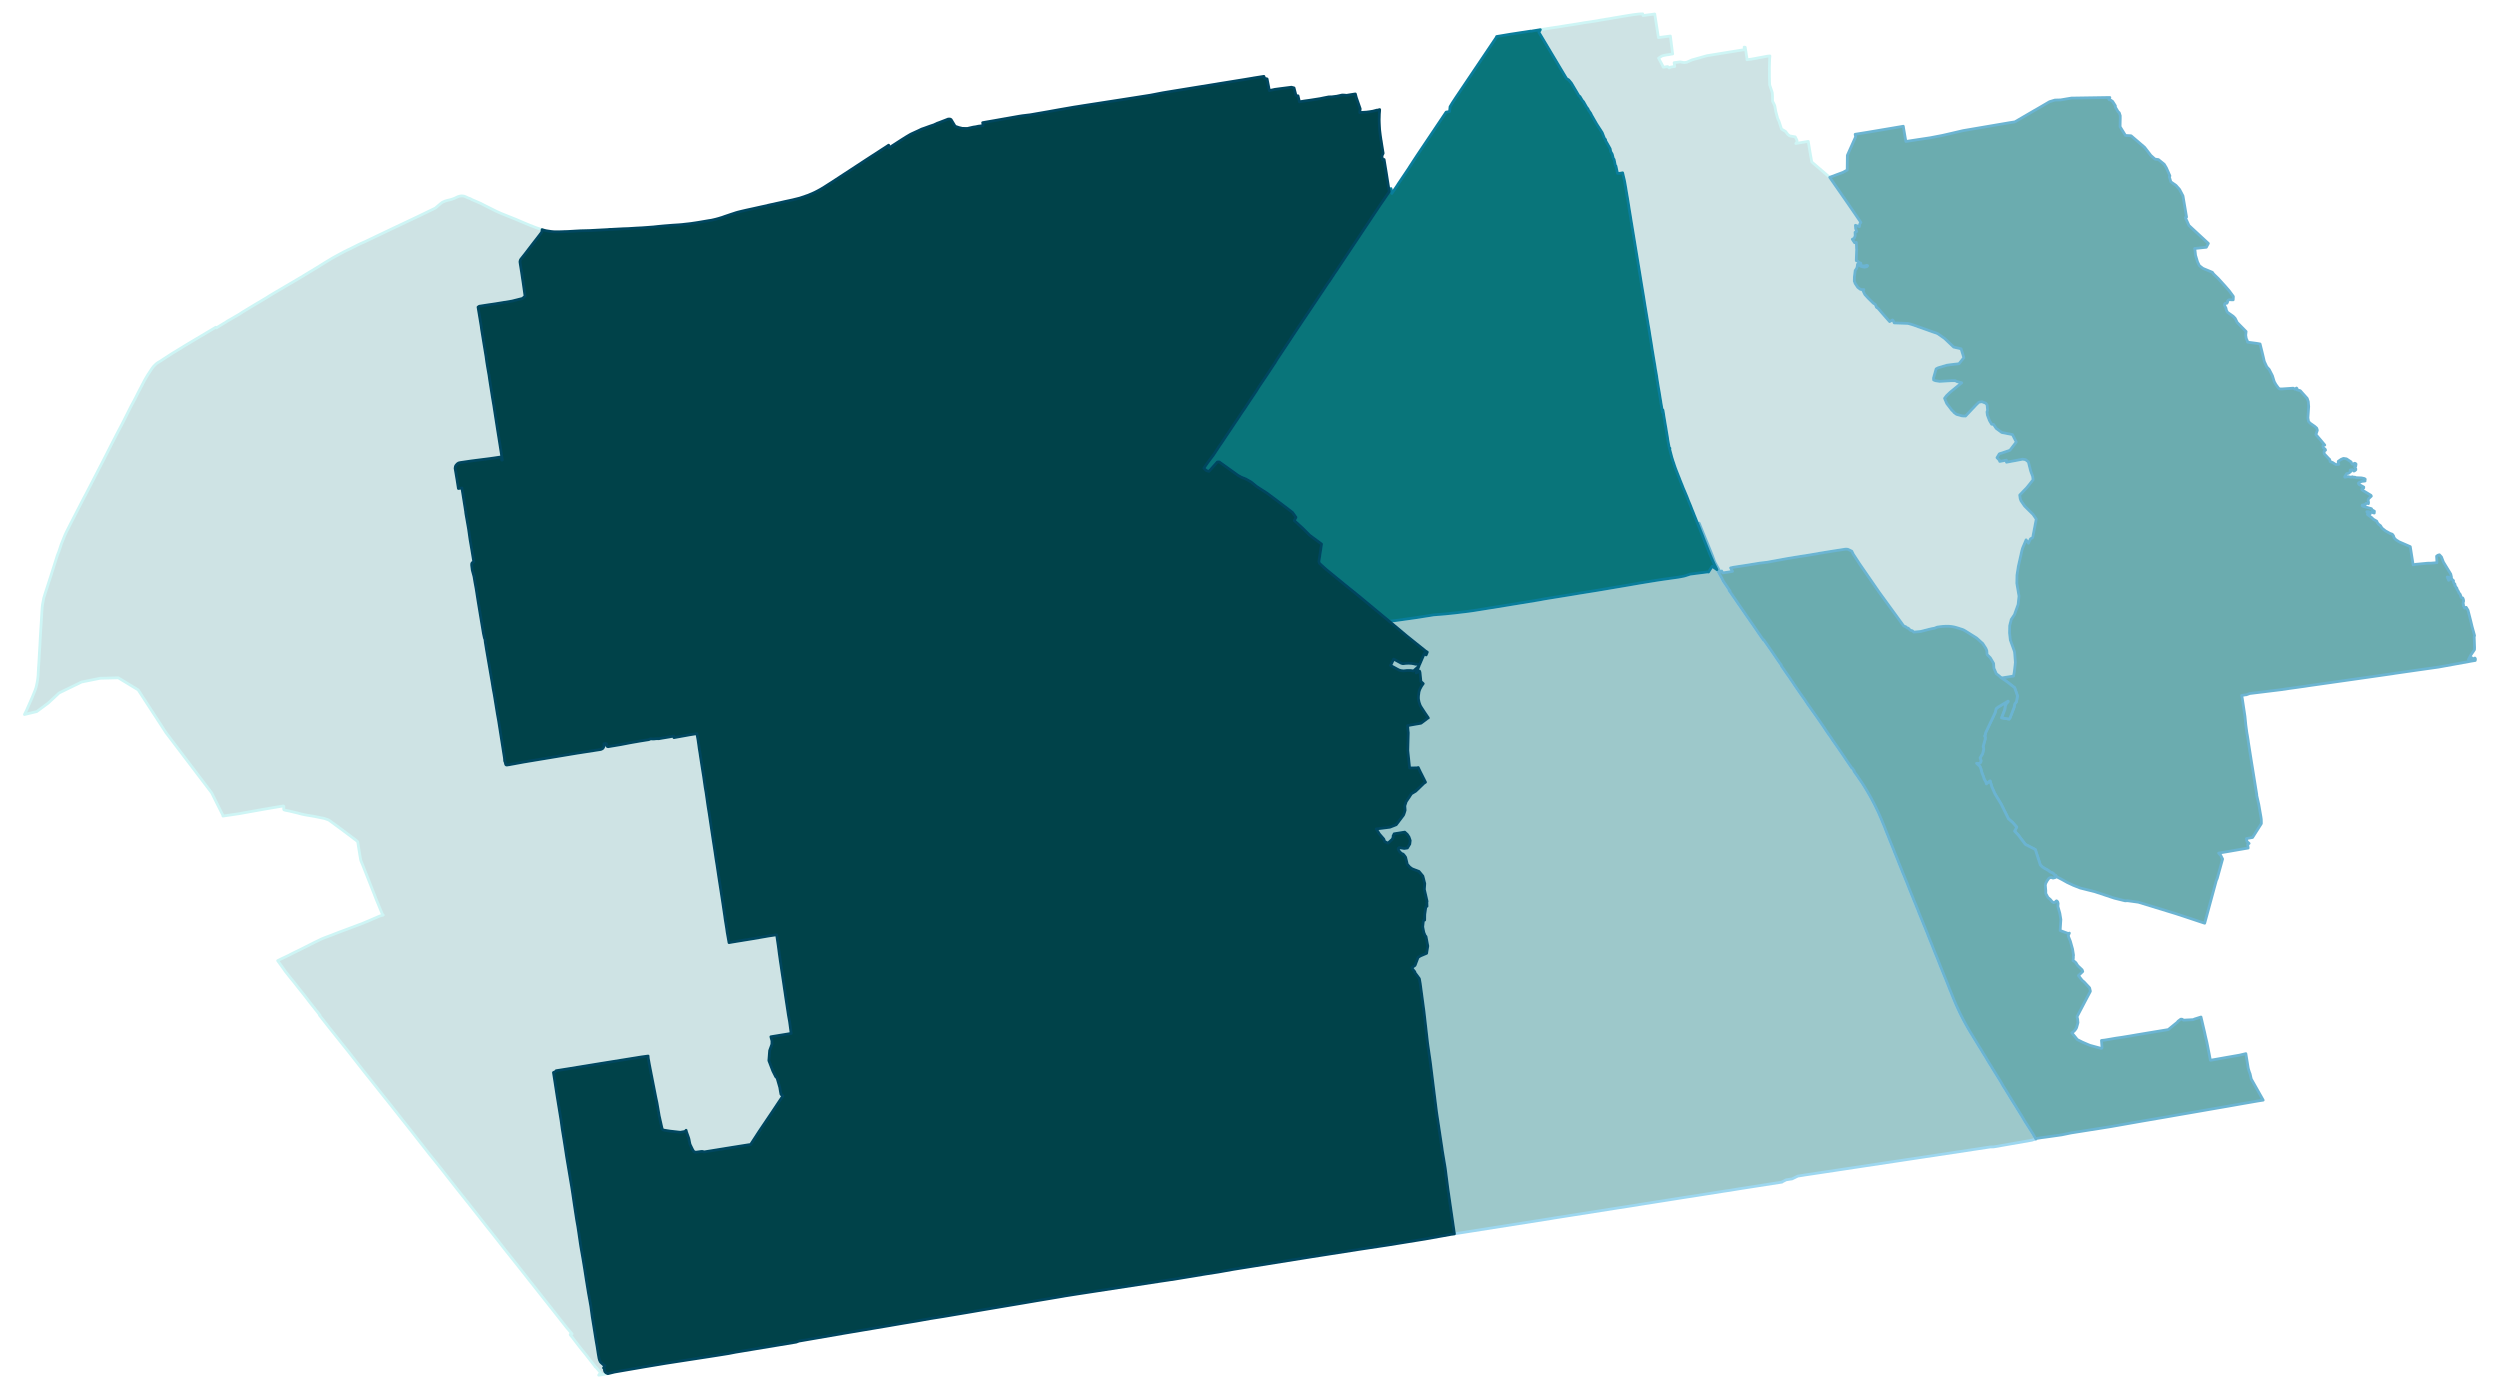 <svg width="691.2" height="384" viewBox="0 0 5185 2880" xmlns="http://www.w3.org/2000/svg" xmlns:xlink="http://www.w3.org/1999/xlink"><path fill="#fff" d="M0 0h5185v2880H0z"/><defs><path id="a" d="M1260.6 2848.73l-15.23 2.75-3.72.33 1.45-1.95 2.27-3.56-9.4-10.86-1.45-.97-1.95-2.92-19.28-24.62-9.88-12.16-15.07-19.6-.49-.81-5.18-6.16v-.97l.48-.16 3.4-.81-11.01-12.8-9.89-12.48-9.88-12.64-22.52-28.51-10.54-13.29-8.26-10.53-16.85-21.23-17.18-21.87-16.85-21.22-16.69-20.91-19.12-24.46-19.44-24.47-19.12-24.3-14.74-18.63-3.08-4.05-.97-1.14-2.92-3.56-18.8-23.66-21.06-26.73-7.29-9.4-13.61-17.17-16.04-19.77-5.68-7.29-17.33-22.04-16.37-20.9-17.34-21.87-13.93-17.66-3.08-3.89-15.39-19.45-2.43-2.91-25.76-32.41-18.48-23.17-23-29.32-12.48-15.88-7.45-9.24-29.01-36.29-4.05-5.19-16.36-20.74.97-.16-20.74-26.25-12.48-16.2-8.1-10.04-13.77-17.5-3.24-3.89-3.41-4.21-9.88-12.48-4.86-6.97-9.88-13.61-1.3-1.78 7.78-3.89 14.09-6.64 9.08-4.7 12.96-6.32 33.22-16.69 9.72-4.7 3.56-1.78 7.94-3.24 12.64-4.7 8.59-3.4 1.46-.49 5.18-2.1 6.64-2.43 10.86-4.05 16.37-6.16 16.69-6.32 13.12-5.51 21.06-9.07 2.27-.81 3.73-.97 2.11-.49-1.63-1.78-.64-1.14-3.89-9.23-4.21-10.37-3.73-8.91-6-15.56-2.1-5.18-8.43-21.39-10.53-26.57-5.02-12.32-.65-1.94-2.11-12.48-2.75-16.85-.97-6.8-.33-1.3-.81-1.13-1.78-1.62-17.82-13.45-14.91-11.18-23.66-17.34-2.43-1.29-8.1-2.76-19.77-4.05-16.2-2.75-4.7-.81-7.29-1.62-5.83-1.62-18.31-4.38-8.27-1.62-2.75-.81-.49-.32-.32-.65v-2.59l.32-2.92-.16-.97-.32-.49-.49-.16h-.97l-38.08 6.48-46.5 8.27-5.84 1.13-34.02 5.02-.33-1.94-23.01-46.18-94.95-125.08-57.52-88.47-41.31-25.11-37.6.97-38.56 7.78-46.5 22.68-22.69 21.06-23.65 17.5-20.1 4.86-5.5 1.3 4.53-9.07 11.83-27.06 5.67-13.94 2.11-6.15 2.1-9.4 1.14-6.64.97-8.43.33-7.45.32-5.35.16-3.89.16-2.1.33-3.89.48-7.62 1.3-23.01.65-9.55.48-10.05 1.14-19.61 1.13-17.33 1.46-24.31.65-9.07.65-4.54.81-4.37 1.62-8.43 2.43-8.1 12.64-39.05 13.12-41.47 3.24-8.27 2.27-6.8 2.59-7.94 2.6-6.48 3.4-8.43 2.1-5.18 3.41-7.13 3.89-7.62 1.45-2.91 2.27-4.54 7.62-14.74 20.25-39.38 3.24-5.99 1.14-2.11 35.16-68.05 18.63-36.62 7.13-13.77 2.59-5.18 12.64-23.98 11.67-23.17 5.67-11.34 4.54-8.27 4.86-9.23 5.18-10.37 13.45-25.76 2.75-4.87 4.38-7.29 2.43-3.56 4.21-6.48 2.6-3.73 2.43-3.08 1.78-1.78 3.72-3.56 3.08-2.27 6.81-4.05 2.1-1.46 4.22-2.76 17.01-11.01 19.44-11.83 4.87-3.08 20.57-12.31 45.21-26.9 1.46 1.3 3.24-2.11 4.54-2.75 11.5-6.97 3.89-2.59 5.51-3.08 18.96-11.02 7.13-4.7 25.27-15.23 23.98-14.26 6.32-4.05 8.91-5.35 5.19-3.07 13.93-8.1 6.81-4.06 5.51-3.24 24.3-14.25 18.64-11.35 17.5-10.53 7.61-4.86 10.86-6.64 11.34-6.81 5.83-3.24 8.27-4.53 4.05-2.11 5.99-3.24 20.58-10.05 5.35-2.75 7.29-3.57 9.23-4.05 4.54-2.1 5.67-2.76 21.71-10.37 27.23-12.96 51.36-24.3 16.36-7.94 19.45-9.4 11.83-10.04 2.91-2.11 5.84-2.59 5.18-1.46 2.92-.65 2.59-.65 2.92-.81 4.53-1.62 2.6-1.13 1.62-.81 1.13-.49.97-.48.98-.49 1.29-.49 1.3-.48.81-.16.97-.33.97-.16.81-.16.81-.16h3.57l.97.16h.65l.81.16.81.16.97.33 1.62.64 2.92 1.3 2.59 1.3 5.02 1.78 2.76 1.62 7.94 3.4 10.53 4.54 9.4 4.86 12.96 6.48 10.37 5.18 9.4 4.22 19.76 7.94 9.73 3.88 17.5 7.46 12.47 5.18 9.56 3.73 1.62.65 2.59.97 1.95.65 3.24 1.13 4.05 1.3 2.59.81-.32 3.72-.49 1.63-.97 1.45-8.59 11.18-6.96 8.91-18.64 24.31-7.94 10.04-.65.98-.48.97-.65 2.27-.16 1.29.16 1.62.49 3.24 2.75 17.18 1.46 10.04 1.62 10.54 1.3 9.23 2.75 19.44-2.75 2.43-2.44 2.27-21.87 5.51-33.7 5.51-8.59 1.3-5.83.81-19.77 3.08-2.59 1.78 3.89 23.33 2.75 16.69.81 6.48.49 2.92 4.05 25.11 4.53 27.38 1.62 11.99 2.11 12.8 2.59 14.75 1.46 10.37 2.27 14.42 1.78 11.18 1.3 8.42 3.08 18.15.16 1.13 3.73 24.14 1.62 10.37 2.27 14.59 2.75 17.17 5.35 33.86.32 2.6.49 2.75 1.13 6.48-1.3.16-1.13-6.48-23.33 3.4-38.24 4.87-23.17 3.4-2.43.48-1.46.49-2.59 1.78-2.27 2.59-.65.81-.81 1.79-.16.97-.49 2.59v1.3l.16.32 1.62 9.56 2.11 12.48 2.92 18.63 3.56-.49 3.73-.48 7.78 48.77.16 2.27.32 2.26 5.51 31.44 3.08 21.87 3.89 22.68 3.89 23.82-2.27 1.14-.97.64-.81 1.3-.33 1.46v2.59l1.14 9.4.48 2.1 2.92 10.7.65 3.24 1.62 9.88 1.78 9.56.65 3.57 4.05 25.92 4.7 28.52 6.48 38.88 1.94 8.91.81 1.79.33 1.29.16.65.49 4.7 2.75 17.01 11.34 65.78 2.11 13.29 2.43 12.96 6.48 40.02 2.43 13.45 12.15 77.45.33 2.92.16 3.88.81 1.46 1.46 5.67.48.65.98.65 1.94-.16 1.62-.33 1.62-.16 30.79-5.67 110.18-18.31 48.12-7.45 2.11-.49 2.27-1.13 1.62-1.3.81-1.29.65-1.46.48-1.78.16-2.27v-.97l-.16-1.46 2.59-.49h1.3l.97.49.49.81.65 3.56.64.97.65.49 1.46.32 26.9-4.53 19.28-3.73 19.61-3.4 18.14-2.92 1.95-.65 1.13-.81 1.46-.32h.81l1.94.32h3.57l4.37-.48 2.27-.16 2.76.16 1.62-.16 6.48-1.14 15.55-2.59 7.13-1.46.81-.16.65 3.24 33.38-6 14.26-2.26.97 5.34 1.46 8.1 1.46 10.21.81 6.16 1.78 11.02.81 5.67 1.62 10.53 1.3 8.42 2.91 18.31.65 3.89 3.4 23.82 1.95 11.18 2.27 16.04 1.62 11.34 2.59 16.04 4.05 27.22 4.05 27.06 4.05 26.25 1.95 13.45 2.1 12.96 3.89 26.08 4.05 26.09 4.05 26.41 2.76 18.63 1.13 7.62.81 6.16 3.24 20.09.97 7.29 3.57 20.09.32 1.94 10.37-1.78 38.89-6.32 32.73-5.67 14.1-2.11 2.75-.16 3.24 21.88 1.46 11.01.65 5.19 2.43 17.17 1.62 10.7 1.46 10.2 3.4 22.53 1.78 12.31 1.3 8.43 1.78 12.31 2.59 17.01.82 5.35 1.78 11.83.97 5.67 1.46 7.94 2.91 21.55.33 1.62.16 1.62-9.56 1.62-32.57 5.34.65 2.6 1.62 5.99-.16 6.97-2.11 5.99-.97 2.6-1.62 4.53-1.62 20.74 8.26 21.55 6 11.99 2.75 2.59 5.67 19.61.49 3.24 1.94 11.02 4.06 3.4-3.25 4.7-15.71 23.65-5.19 7.78-25.44 37.75-17.01 26.25-.16.65-3.73.32-30.46 4.86-12.15 1.95-50.07 8.1-3.89-.97h-1.78l-11.83 1.62h-.16l-.97-.16-2.6-1.14-1.29-1.3-2.27-4.05-4.38-9.07-.81-2.59-1.62-8.59-.97-3.4-4.21-11.83-.81-3.4-1.95 2.1-.97.49-8.91 1.62-1.46-.16-20.09-2.27-10.21-1.62-2.91-.49-1.79-.81-.97-.97-.97-3.08-5.51-24.46-4.54-26.41-2.59-12.32-12.96-66.1-2.59-14.42-.33-3.24v-1.79l-13.29 1.79-57.35 9.23-25.28 4.05-66.43 10.86-28.52 4.53-.81 1.3-1.14.81-1.45.65-2.11.97 3.24 20.58 4.05 26.41 8.59 52.82 2.27 16.85 4.05 24.79 2.1 13.45 3.08 20.09 10.37 61.73 2.11 13.61 4.05 27.54 4.21 27.55 2.43 13.61 2.11 13.93 2.59 17.83 1.46 9.72 4.86 27.87 3.08 18.79 3.56 23.01 4.54 27.87 2.43 13.28 2.43 13.94 2.76 20.74 3.4 20.9 4.37 27.54 2.43 13.94 2.11 13.77 1.78 10.37 1.3 4.37 1.62 3.24 1.3 1.46 5.18 4.7 3.08 1.94-3.08 4.38.65.49.49.64.64 1.14.17.97v1.46l.16.97.48 1.46.65 1.13.81.81 1.14 1.14.81.32 2.91 1.46z" stroke-linejoin="round"/></defs><use xlink:href="#a" fill="#cee3e4" stroke="#cef5f5" stroke-width="5.76"/><defs><path id="b" d="M4176.19 1401.84l-5.34.81-13.94 2.27-5.99.97-5.19-4.7-5.51-4.21-5.02-11.5-.65-10.05-6.48-11.01-.49-.65-6.48-6.65-.65-7.94-1.78-4.53-6.64-10.37-4.38-3.89-5.34-4.86-3.08-2.76-8.26-5.18-15.24-9.56-3.72-2.11-.97-.32-.65-.32-11.18-3.57-4.7-1.29-.97-.33-.98-.16-2.43-.49-1.13-.16-2.43-.32-3.73-.33-2.43-.16h-5.35l-5.67.32-3.08.33-3.07.32-5.51.81-5.84 2.27-.64.16-2.76.49-1.3.16-2.91.65-21.07 5.35-14.09 1.29-3.24-2.91-3.89-.81-4.54-4.54-2.11-.32-2.75-2.43-4.54-1.79-51.52-70.8-39.7-57.52-13.45-20.58-2.92-6.16-7.12-3.4-1.3-.48-1.46-.17-1.46-.16h-1.29l-.98.16-1.94.17-.81.16-.97.16-21.07 3.24-1.78.32-26.09 4.22-5.02.97-25.28 4.21-3.88.49-15.88 2.59-14.91 2.43-3.89.65-40.67 7.45-14.26 1.62-25.92 4.22-27.55 4.21-1.94.32-6 1.3 4.05 7.13-7.29 1.29-12.8 1.95-1.46-2.27-.97-1.78-3.4 2.1-3.24-6.48-7.78-14.26-3.4-9.23-.81-2.43-.98-2.43-5.83-14.42-21.22-52.01-2.43 1.94-.98-2.59-1.94-4.54-1.62-4.21-2.92-7.13-1.78-4.7-1.46-3.56-1.62-3.89-1.46-3.89-1.46-3.73-1.62-3.88-2.26-5.35-2.11-5.51-1.78-4.54-.49-1.13-1.78-4.21-2.43-5.84-1.46-3.24-1.78-4.37-2.43-6.32-.17-.16-1.62-4.22-1.29-3.07-.65-1.62-1.3-3.57-1.29-3.08-2.43-6.15-2.43-6.16-2.27-6-1.3-3.72-2.1-6.48-1.46-4.05-1.46-4.87-.81-2.43-.97-3.88-1.3-4.87-.81-3.07-.81-3.08-.49-2.27.49-1.78-.97.16-.49-1.78-.32-1.3-.33-1.62-.48-2.43-1.14-6.16-.81-4.53-.48-3.89-.33-2.11-1.13-6.64-.81-4.86-.97-6.16-.98-5.51-.97-5.67-1.29-7.94-1.14-6.64-.48-3.57-.49-2.75-.16-1.46-.16-.32-.33-2.43-.16-.81-.32-1.3-.33 2.27-.32 2.92-.16-1.3-.17-.65-.16-.81-.16-1.13-.16-1.14-.17-.81-1.13-7.13-1.13-6.32-.17-.97-.16-1.62-1.29-7.45-.33-2.11-1.62-10.2-1.62-9.08-1.78-11.02-1.46-9.39-.32-2.6-.49-3.07-1.3-7.46-.97-5.18-.81-5.51-.81-5.02-.97-5.67-.81-4.87-.81-4.86-1.3-7.94-1.46-8.58-.81-5.51-1.13-7.29-1.13-6.65-.49-3.07-.97-5.84-.16-.97-.98-6.64-1.29-7.62-1.14-6.48-1.46-9.07-2.75-16.37-1.46-8.91-1.13-6.64-1.3-8.26-1.62-10.21-4.05-24.31-2.75-17.01-1.3-7.94-.49-2.91-16.2-98.68-.65-3.72-1.78-11.35-1.78-10.69-.97-5.83-.49-3.41-.16-.97-.65-4.21-.97-5.99-1.3-8.11-.32-1.45-1.3-7.78-.97-5.67-.65-4.38-.16-.65-.97-5.67-.98-5.51-1.13-5.5-.97-3.89-.97-4.05-.49-2.27-.81-3.4-.65.16-4.21.81-2.27.16-3.56-.16-3.25-15.23-1.13-.65-2.59-12.8-1.62-1.94-2.27-8.92-3.24-5.5-.97-5.68-9.24-16.36-.49-2.92-2.26-2.43-4.54-11.66-11.51-17.83-10.69-18.63-1.62-3.56-4.86-6.97-.81-2.27-3.08-3.89-6.16-11.02-2.59-2.75-4.86-8.1-2.27-1.62-15.55-26.25-5.51-6.64-4.54-2.76-57.36-96.08 3.08-5.34 2.59-.49.81-.16.81-.16 2.76-.33 17.66-2.75 7.94-1.14h.16l5.51-.81 7.29-1.29 9.24-1.46 6.15-.97 3.73-.49 6.32-1.13 2.75-.33 10.54-1.78 7.45-1.3 6.97-.97 7.45-1.13 2.76-.49 2.43-.32 1.94-.33 2.11-.32 3.72-.65 3.24-.65 3.73-.65 4.38-.64 5.34-.98 4.38-.64 2.91-.49 2.92-.49 1.62-.32 8.26-1.46h.65l.65-.16 7.62-1.3 3.56-.64 2.92-.49 11.99-1.95 9.23-1.45 6.48-.81 1.46-.17 3.89-.48 4.38-.16 3.4-.17.65 3.57 24.3-3.24 7.62 48.93 24.79-3.24 4.37 34.84.49 2.26-10.05 1.79h-1.46l-.81.16-.48.16-1.14.16-6.15 1.3-1.14.32-.81.33-.32.16-.65.32-6.32 4.05 5.35 9.89 1.46 2.59 1.78 3.56.49 1.3.64 1.46 9.08-1.3 2.27 1.95.81.97 1.94-1.14 1.78-.81 7.94-1.13-.81-4.7-.48-3.24 12.63-1.62 7.78 1.46 5.67-.65 10.86-4.86 31.11-8.75 68.86-11.18 8.27-1.3.81-.16-.49-3.24-.32-1.94 2.26.32.33 2.27.81 5.18.81 4.87.48 3.56.81 4.86.17 1.3.16 1.13v2.59l9.4-1.13 34.19-6.32 4.05-.32-.49 5.5-.65 19.61.16 8.59v9.39l.17 9.56.32 7.46 5.35 15.88.32 4.37.16 2.43v1.46l.16 9.72 2.11 3.89 2.27 4.86.32 1.13 2.11 11.83 3.73 13.77 2.91 6.32 5.19 15.88 4.7 2.76 3.72 2.26 4.22 5.68 4.21 3.4 11.5 2.1 3.24 6.49.49.81v3.24l-.97 1.62-1.46 1.45 25.76-4.21 4.7 28.36.16.64 2.43 13.61 37.27 31.92 35.97 51.69 28.68 41.8-1.62 2.11-.48.81-.49 2.1-.32 3.73-8.43-2.75.49 6.96 2.26 5.84-3.56 1.78.16 4.05.16 3.24-.32.81-.65 1.46-.97 2.59-4.05 2.27 4.7 7.13 3.72-.65.49 13.12.16.98-.81 23.17.33.97h1.29l1.62 1.13 1.95 1.78 1.62.98.32.16 2.27.81v.81l.16 1.13.49 1.95 1.29 1.13 2.6.81 2.91-.16 2.43-.49 2.27-.81 2.11.81-1.62 2.11-5.02.97-6.81-1.46-3.24-2.1-4.38-2.59-.64 5.02-1.3 3.89-2.92 4.21-1.62 13.29-.16 8.91 1.14 2.75.48 1.62 4.38 6.64 1.13 1.63 3.08 2.43.49.32 1.62 1.3 1.94.48 1.13.16h4.38l-1.13 2.11-.33.81 3.57 7.29 7.13 7.78 10.53 10.37 3.89 2.1 2.59 6.49 2.43 1.29 1.94 1.95 5.51 6.48 17.34 19.76 6-3.4 1.45 1.46 2.11 4.7 26.9.97h1.62l9.23 2.59 21.55 7.62 22.69 8.1 5.02 1.62 3.4 1.46 13.94 9.72 12.31 11.67 6.81 6.48 1.13.16 14.1 3.24 5.67 18.31-.97 1.29-2.92 3.73-6.16 7.62-19.28 2.26-5.51.81-18.31 5.35-4.37 2.27-5.35 18.96.16 4.05 3.57 1.46 8.75 1.45 24.79-1.45h7.61l3.89 1.94 9.72 2.43-23.98 19.61-7.45 7.12-4.21 5.51 4.53 10.7 10.37 13.61 3.57 3.4 1.3 1.78 5.02 3.73 11.02 3.08 2.27.32 5.5.16 21.88-23.17 5.67-5.51 6.32-1.13 8.26 3.24 2.59 3.73.98 11.01-1.3 3.25.97 6.96 4.22 11.02 4.53 7.62 3.89.32 5.51 8.26 11.5 8.43 22.2 4.37 7.78 15.07.16.33-.32.48-11.34 14.75-1.46 1.94-16.21 5.51-5.83 1.78-4.86 8.1 4.7 4.86 1.13 2.92 10.7-2.11 3.08-.64.16 4.37 24.3-4.54 9.08-1.78 6.15.97 5.84 4.7 3.89 15.39 1.13 4.22 2.43 6.48 1.46 3.89.81 7.13-7.78 9.88-5.51 6.8-6.64 6.81-1.78 1.94-4.05 4.22-1.95 1.94.97 6.97 1.46 4.53 2.27 3.41 5.51 7.94 5.02 5.02 11.18 11.02.98.81 6.96 10.2-7.29 37.92-1.46 1.46-3.08 1.29-4.37 9.4-4.86-7.13-7.13 16.85-1.46 4.86-7.45 33.06-2.92 18.47-.32 16.85 4.53 26.73-1.78 17.18-7.61 21.22-6.65 9.88-3.24 12.97-.32 15.23 1.62 14.58 8.59 23.82.48 4.37 1.46 18.31-1.78 15.56-.33 2.75-.32 2.43-.49 2.59-.32 1.3-.16 1.13-.16.81-.17 1.62z" stroke-linejoin="round"/></defs><use xlink:href="#b" fill="#cee3e4" stroke="#cef5f5" stroke-width="5.76"/><defs><path id="c" d="M4214.59 2364.44l-79.71 13.93-7.3.16-156.19 23.66-42.94 6.48-120.07 18.15-66.59 10.04-1.62.32-11.51 1.79-11.99 5.83-3.56.49-8.75 1.45-8.27 4.22-.16.16v.32l-85.23 13.29-18.79 3.08-3.89.65-12.15 1.78-69.51 11.02-1.46.16-10.37 1.62-22.36 3.56-39.05 6.16-15.07 2.43-4.38.65-1.45.16-2.43.49-2.11.32-1.3.16-4.7.81-1.62.16-1.45.33h-.33l-1.29.32-18.64 2.92-22.03 3.4-134.49 21.23-3.4.64-202.06 31.92-13.61-93.65-5.51-42.93-6.15-36.78-.49-3.89-7.61-50.39-.49-3.24-3.24-21.39-12.96-104.18-5.51-38.08-7.62-67.08-7.78-57.84-1.78-9.88-9.07-12.32-.33-1.94-4.37-5.35-1.62-3.4 6.48-4.54 6.32-16.69 5.02-3.07 12.64-5.35 2.43-15.07-3.73-19.77-1.62-1.45-2.91-6.97-.81-4.05-1.46-7.62 1.46-13.28 2.59-.65.16-11.67 2.27-15.71 2.43-1.3-.32-8.26.48-1.95-1.29-5.51-.49-2.43-3.89-16.85.16-2.1.33-5.03.32-5.02-3.89-15.39-8.1-9.72-5.51-2.11-3.08-1.13-5.51-2.11-5.02-3.57-5.18-5.99-1.95-8.43-1.13-4.53-.33-1.46-2.43-3.4-2.75-3.24-2.59-.81-4.38-3.73-3.08-5.02-.16-2.11.97-.81 1.14-.97 10.53 1.78 6.48-.97 4.38-7.29.64-.97v-.81l.81-6.32-2.43-7.13-3.72-5.67-5.19-4.7-19.44 3.08-2.76.48v.97l-.16.33-1.78 2.59v3.24l-1.78 4.05-4.7 4.38-4.21 3.72-6.81-3.24-1.78-5.18-5.51-6.32-2.27-2.59-1.46-1.79-.65-.97-5.83-9.4 11.83-1.45 11.34-1.46 5.19-.65 6.96-2.75 2.92-1.14 3.24-1.29 14.1-18.64.97-1.29 1.3-3.24 2.1-6.81-.65-9.23 2.92-8.92.97-1.29v-.16l1.3-1.79 2.43-3.72.65-.81 1.13-1.62.81-1.46 2.59-3.89.98-1.46 3.89-2.27 4.86-2.91 7.13-6.81 10.04-9.72 3.24-2.11-1.13-2.26-4.38-8.75-2.1-4.22-3.24-6.32-2.92-6.15-1.3-2.76-2.43.65-15.55.32-3.73-36.29.97-36.78-.48-4.21-.33-3.73-.48-6.8 4.53-.98 4.38-.81 18.79-3.24 11.51-8.58 2.27-2.27h1.46l-.33-.65-6.97-10.21-6.64-10.2-2.59-4.22-1.14-2.91-.97-2.76-.97-3.4-.32-1.95-.49-2.1-.16-2.43v-2.59l.16-3.24.49-3.41.48-3.56.81-3.24.97-2.59 1.14-2.27 1.62-3.08 1.46-2.43 2.91-4.05-4.86-4.38-1.94-19.12-.97-2.59-6.81 3.89 1.3-3.08 4.53-11.34-11.66 10.53-2.6-.65-3.88-.48h-6.32l-7.62.81-4.7-.49-2.1-.48-2.27-.65-4.7-2.43-11.83-6.48-1.3-.81 2.11-4.22 4.21-8.91 10.21 5.51 6 3.24 2.75.65h1.3l4.21-.49 2.43-.16 3.57-.16 6.31.32 5.19.81 3.56.98h1.79l.16-.33 4.54 1.14 1.45.48.81-1.78 7.94-18.47 1.46-3.57 3.73 3.24.97-2.26 1.46-3.57-4.05-2.59-30.46-24.47-8.27-6.64-35.81-29.97 3.89-.65 9.4-1.14 2.27-.32 35.81-5.02 32.4-5.03 7.78-1.29 9.24-.81 5.02-.33 9.72-.81 7.46-.81 3.4-.32 7.94-.81 29.81-3.57 12.32-1.78 63.35-10.21 70.97-11.66 12.15-2.27 57.04-9.24 13.28-2.26 40.35-6.48 9.56-1.63 50.55-8.58 13.13-2.27 11.99-2.11 35.64-5.83 11.83-1.78 33.38-4.7 11.02-2.11 5.02-1.46 2.11-.64 5.99-1.95 10.7-1.46 25.6-3.24h.65l1.29.33 3.41-5.35 4.21-6.64 9.88 6.96 2.11 3.73 1.62 3.08.97 1.78 1.62 2.92 1.46 2.59 1.94 3.4 3.08 6.32 8.1 11.83 6 8.75-2.27-1.46.97 1.3 2.27 3.24 3.08 4.53 3.24 4.54 3.57 5.19 2.26 3.24 1.79 2.75 2.75 4.05 2.27 3.08 3.24 4.7 2.27 3.24 2.11 3.08 2.59 3.72 1.78 2.76 1.62 2.27 1.62 2.43 2.59 3.56 2.11 3.08 3.56 5.19 3.57 5.02 3.56 5.18 4.7 6.81 3.73 5.51 2.27 3.24 2.75 4.05 5.35 7.45.49-.65 15.23 21.88 17.17 25.11 3.73 5.02.65 2.43 1.13 1.62 4.54 6.49 2.1 3.07 2.76 4.05 1.62 2.27 4.7 6.65 3.72 5.67.98 1.29 1.13 1.62.49.65.97 1.46 2.92 4.54 4.69 6.8 2.44 3.57 1.13 1.62 3.56 5.18 5.03 7.13 2.1 2.92 2.27 3.07 3.4 5.35 1.3 1.78 1.3 2.11 4.7 6.48 3.72 5.35 2.43 3.4 3.24 4.54 3.24 4.53 7.3 10.54 5.02 7.29 4.21 6.15 2.27 3.41 3.08 4.69 3.56 5.19 4.7 6.48 4.38 6.64 4.53 6.48.81 1.14.98 1.46.97 1.29 2.59 3.73.97 1.46 1.46 2.1.97 1.46 2.6 3.73.48.65 1.46 2.1 2.43 3.73 3.89 5.51.97 1.62 2.11 3.08 1.29 1.94 4.54 6.65 3.57 5.18 3.07 4.7.81-.16 1.95 2.59 1.13 1.94 1.14 1.62-.65.33 2.92 4.37 2.43 3.24 1.94 2.6 2.76 4.21 2.75 3.89.49.81 2.75 3.89 1.78 2.75 2.76 4.37 3.24 5.19 3.56 5.99 4.54 7.78 3.73 6.64 2.75 5.19 3.4 6.48 2.27 4.54 3.57 7.29 2.75 5.67 3.08 6.97 3.24 7.45 3.73 9.07 1.46 3.57 1.62 3.89 3.24 8.42 3.4 8.43.32.64 3.08 7.94 3.4 8.27 2.92 7.13.49 1.29 1.78 4.38 1.94 5.18.98 2.43.64 1.3 1.3 3.4 3.08 7.45 2.75 7.13 3.08 7.62 3.73 9.23 1.94 5.03.49.97 3.24 7.94 3.24 7.94 1.62 3.89 2.11 5.5 2.27 5.84 2.59 6.48 2.27 5.51 3.72 9.07 1.79 4.7 2.75 6.32 2.43 6.16 2.59 6.31 1.79 4.87 2.59 6.31 1.78 4.54 1.94 4.54.98 2.59 1.62 3.73.97 2.75 3.89 9.24.81 2.27 2.91 6.96 1.63 4.38 2.26 5.67 3.08 7.61 2.76 6.65 2.91 7.61 1.14 2.76 2.59 6.64 2.27 5.35 2.27 5.5 2.59 6.65 2.27 5.67 1.78 4.7 1.62 3.89 1.78 4.37 2.43 6.16 2.76 6.8 1.29 3.08 1.95 4.7 2.27 5.83 3.24 8.1 1.94 5.19 1.14 2.43 3.56 8.91.49 1.3 3.08 7.45 1.78 4.37 1.46 3.24 1.45 3.73 2.6 5.51 1.29 2.92 1.62 3.24 2.27 5.02 3.24 6.48 3.73 7.29 1.13 2.11 1.62 3.08.98 1.78.32.65 2.27 4.05 3.08 5.34 1.94 3.41 1.78 3.08 2.43 4.05 2.6 4.05 3.56 5.99 2.92 4.7 2.27 3.73 3.08 5.02 2.59 4.37 4.86 7.62 3.73 6.32 1.94 3.08 3.24 5.18 3.4 5.84 2.27 3.72 2.59 4.38 2.11 3.24 1.78 2.75 1.78 3.08 1.46 2.43 1.95 3.08 1.13 1.78.16.49 2.27 3.4.33.65 1.13 1.78 6.81 11.02.64.97 2.76 4.54 1.94 3.56 1.95 3.4 2.1 3.41 2.76 4.21 3.24 5.35 2.59 4.21 3.57 5.83 3.4 5.67 4.37 6.97.65.97 1.62 2.59 2.59 4.05 2.27 3.89 2.92 4.54 1.94 3.24 3.24 5.19 1.14 1.78 1.13 1.94 6.65 11.18 2.91 4.38 2.27 3.72 2.27 3.41 1.78 2.91 2.92 4.54 1.13 1.94 1.14 1.79 1.46 1.94 1.29 2.43 1.3 2.27 3.72 6.16-2.26.64-5.68 1.79z" stroke-linejoin="round"/></defs><use xlink:href="#c" fill="#9dc8ca" stroke="#9dd7f0" stroke-width="5.76"/><defs><path id="d" d="M4609.63 1781.47l-11.18 40.34-1.79 3.89-24.14 88.79-57.68-19.12-4.05-1.29-75.67-23.17-22.2-3.08-5.51.16-3.4-.81-18.96-4.7-39.05-12.96-.32-.16-31.44-7.94-14.09-5.51-12.8-6-10.37-5.83-7.13-3.73-5.35-2.59-.16-.32-.33-1.62-2.26-.97-.49-.49-3.56-3.73-5.68-2.43-5.02-3.89-6.64-3.56-4.86-3.24-2.11-2.11-1.94-1.94-10.37-31.92-20.58-10.53-10.7-14.1-3.56-4.86-8.1-8.59 4.05-7.77.32-.65-8.26-9.4-8.91-7.78-15.07-30.46-13.29-22.03-6.32-14.42-3.24-11.51-7.78 6-1.13-3.89-3.4-6-1.3-4.21-3.73-9.72-1.78-7.13-2.1-5.35-6.97-6.48 5.51.33 3.24-2.6.48-3.4-1.94-5.34 2.75-5.03 2.27-3.08.49-1.78 2.11-9.23-1.3-4.54 3.4-12.31.16-.49.65-2.43.33-4.05-1.62-2.59 1.78-2.76.16-3.24 6.97-14.74v-.16l.65-1.3 8.75-18.31 3.88-8.43 1.95-7.93 3.73-2.92 1.29-.81 13.77-8.26 5.68-3.41h.48l.16.65-.16.49-3.89 4.37-1.78 4.05-1.13 7.62-6.65 17.33 8.43 1.46 7.13 1.14 1.78-2.6 8.59-22.35.65-5.03 1.29-2.59 2.59-3.08 2.27-12.31-5.99-17.18-6.97-5.34-6.32-5.03-.97-.81-10.53-7.29-2.43-1.46 5.99-.97 13.94-2.27 5.34-.81.17-1.62.16-.81.16-1.13.32-1.3.49-2.59.32-2.43.33-2.75 1.78-15.56-1.46-18.31-.48-4.37-8.59-23.82-1.62-14.58.32-15.23 3.24-12.97 6.65-9.88 7.61-21.22 1.78-17.18-4.53-26.73.32-16.85 2.92-18.47 7.45-33.06 1.46-4.86 7.13-16.85 4.86 7.13 4.37-9.4 3.08-1.29 1.46-1.46 7.29-37.92-6.96-10.2-.98-.81-11.18-11.02-5.02-5.02-5.51-7.94-2.27-3.41-1.46-4.53-.97-6.97 1.95-1.94 4.05-4.22 1.78-1.94 6.64-6.81 5.51-6.8 7.78-9.88-.81-7.13-1.46-3.89-2.43-6.48-1.13-4.22-3.89-15.39-5.84-4.7-6.15-.97-9.08 1.78-24.3 4.54-.16-4.37-3.08.64-10.7 2.11-1.13-2.92-4.7-4.86 4.86-8.1 5.83-1.78 16.21-5.51 1.46-1.94 11.34-14.75.32-.48-.16-.33-7.78-15.07-22.2-4.37-11.5-8.43-5.51-8.26-3.89-.32-4.53-7.62-4.22-11.02-.97-6.96 1.3-3.25-.98-11.01-2.59-3.73-8.26-3.24-6.32 1.13-5.67 5.51-21.88 23.17-5.5-.16-2.27-.32-11.02-3.08-5.02-3.73-1.3-1.78-3.57-3.4-10.37-13.61-4.53-10.7 4.21-5.51 7.45-7.12 23.98-19.61-9.72-2.43-3.89-1.94h-7.61l-24.79 1.45-8.75-1.45-3.57-1.46-.16-4.05 5.35-18.96 4.37-2.27 18.31-5.35 5.51-.81 19.28-2.26 6.16-7.62 2.92-3.73.97-1.29-5.67-18.31-14.1-3.24-1.13-.16-6.81-6.48-12.31-11.67-13.94-9.72-3.4-1.46-5.02-1.62-22.69-8.1-21.55-7.62-9.23-2.59h-1.62l-26.9-.97-2.11-4.7-1.45-1.46-6 3.4-17.34-19.76-5.51-6.48-1.94-1.95-2.43-1.29-2.59-6.49-3.89-2.1-10.53-10.37-7.13-7.78-3.57-7.29.33-.81 1.13-2.11h-4.38l-1.13-.16-1.94-.48-1.62-1.3-.49-.32-3.08-2.43-1.13-1.63-4.38-6.64-.48-1.62-1.14-2.75.16-8.91 1.62-13.29 2.92-4.21 1.3-3.89.64-5.02 4.38 2.59 3.24 2.1 6.81 1.46 5.02-.97 1.62-2.11-2.11-.81-2.27.81-2.43.49-2.91.16-2.6-.81-1.29-1.13-.49-1.95-.16-1.13v-.81l-2.27-.81-.32-.16-1.62-.98-1.95-1.78-1.62-1.13h-1.29l-.33-.97.81-23.17-.16-.98-.49-13.12-3.72.65-4.7-7.13 4.05-2.27.97-2.59.65-1.46.32-.81-.16-3.24-.16-4.05 3.56-1.78-2.26-5.84-.49-6.96 8.43 2.75.32-3.73.49-2.1.48-.81 1.62-2.11-28.68-41.8-35.97-51.69 27.71-10.37 8.59-4.69.32-30.47 6.32-14.25 10.86-24.15-.98-5.34 2.11-.33 23.17-3.72 44.24-7.46 27.7-4.7 2.6-.48.48 3.24 4.86 28.35 21.23-3.24 29-4.37 25.28-4.86 17.01-3.89 26.41-6.16 97.87-16.69 9.4-1.45 1.13-.65 38.57-22.52 10.2-5.84 12.48-7.29 9.4-5.51 11.18-3.4 11.83-.32 11.34-1.95 11.66-1.94h5.51l73.57-1.14-2.43 2.76 1.13 1.94 2.59.33 4.54 3.24 5.83 9.23-.32 1.62-.16.49 5.99 10.04 2.43 2.11 1.95 6.16v5.51l-.33 17.17 11.18 18.15 11.67.65 28.03 23.98 12.96 16.85 8.59 7.61 7.13.97 12.15 9.89 4.38 7.45 7.29 16.53-1.3 1.78 3.24 10.53 10.7 7.45 7.45 8.43 6.97 13.29 7.45 43.9-2.59.98 7.61 16.52 40.19 37.11-4.22 7.94-24.3 2.59.81 4.05 1.13 10.04 4.05 13.61 3.89 7.94 7.46 5.67 19.6 8.11.81 1.29 1.62 2.27 9.56 9.24 14.42 15.87 8.43 9.73 8.59 11.66-.33 6.97-8.1-.16-2.43.97-1.13 1.78-.16 2.43-1.3 2.11-3.57.32-1.29 1.62-.16 2.11 3.07 5.99.98 4.54 2.27 4.21 11.82 8.27 4.05 4.21 4.22 8.59 18.47 18.79-.81 7.62 1.13 6.8 2.59 5.83.17 1.79 19.44 2.59 6.48 1.13 4.54 18.31 2.11 8.75 2.1 9.24 5.19 11.18 5.02 5.51 6.64 12.96 3.73 12.15 3.4 6.16 5.19 6.96 2.27 1.95 5.02.16 23.66-1.62 3.4 2.11 3.24-2.43 1.13 1.13-.48 2.59 7.13 1.78 14.42 16.05 2.27 6.64.81 10.37-1.62 23.49 1.29 7.29 3.08 3.41 9.72 6.8 4.21 3.73 1.3 4.37-2.43 7.29-.65 1.62 1.78 1.95 7.62 8.91 9.07 10.85-3.4.81-.48.98.64 3.56 4.05 3.24.81 1.95-3.07 2.43.16 5.02 9.88 10.53 1.46 1.13 1.13 4.54 5.19 2.11 4.7 3.08 2.1 1.13 5.84-.49-1.14-4.05.17-2.26 5.99-4.06 4.7-1.94 6.32.97 9.72 6.48.97 2.92 1.46 1.62h2.59l1.46-1.78h1.95l1.62 1.46-.65 4.53-2.11.98v1.29l2.27 2.92v2.27l-2.27 1.94-1.29.65-.65-.16h-.49l-2.1-2.27-.82-.33-3.56.49-.49.49.98 2.26v.49l-.17.49-4.37 3.24-3.24.48-.81.65-3.57 5.51-.16.65.16.48.33.33 6.64-1.14 6.32 1.14 2.27-.97 2.59.97h3.08l2.27.97 11.18.49 5.83 1.29 1.78 1.14.17.32-.17.49-.81.16-.16.32.16.49.65 1.62v.49l-.48.16-6.97.81-5.19 2.43-1.13.97v1.3l1.3 1.62 9.72 5.34-.16 1.95-3.25 1.62-.81 1.29 1.46 1.62 17.66 10.7.81 1.62-5.5 5.18-1.3 2.76.97 5.02-.32 2.76-2.76-.98-2.1.33-.98 1.94-6.96 1.78-.17.98 1.46 1.13 17.83 5.18 1.45 2.6 4.7 2.59-.32 3.89-3.08-.81-1.46-.97-4.86.48h-.32l-1.62-1.62h-4.05v.33l.16.32 3.4 1.94 3.4 1.3.17.32-.17.33h-.16l-3.89-.81h-.16l-.16.16v.16l.32.16 1.14.81v.49l-2.6-.32-.16.16v.32l.16.33 2.76 2.1 5.67 4.05 3.57 3.57 7.12 4.05 1.14 3.08 2.59 3.24 4.05 3.08 3.08 5.02 7.13 5.67 9.24 5.18 5.02 1.79 2.43 3.24 1.3 4.21 3.72 4.05 6.65 4.21 23.17 10.05 5.99 37.75 5.19-1.13 4.05-.33 20.25-1.94 8.1-.16 11.67-.98v-1.94l-.16-3.24-.49-7.78v-.48l2.59-1.95 3.24-.97 4.22 4.54 2.91 7.61 1.14 2.92 15.23 24.95 1.46 6.16-2.92.97-5.83-1.14 2.91 6.97.17-.16.97-.97 1.13-.81 1.95-2.43.64-.16.81.32v.16l1.3 1.14.49 1.62 2.59 1.78v.97l-.16.97.16 1.14.32.48.49 1.95.97.65 1.14.97.32 1.29-.65 1.62 1.95 2.11.48.65.33 1.13.64 1.14 1.14.81.16.48-.16 1.62 1.46 2.27.65.49.64 1.62.81 1.46.33 1.45.48.81.98.65.97 1.3.81 1.13.32 1.62.81 1.3-.16.97.16.81.97 1.3 1.14.48 1.3.17.64.64 1.14 2.76.48 3.24-.16.65-.48 1.13-.17 1.3.17 1.46-.65 1.29.16.49.81.97v.97l-.32 1.62.64.81.98.81.16.97.65 1.14.16 1.13 3.4-1.62 3.73 6.16 5.51 21.55 2.91 12.15 5.19 18.8-.81 2.43.81 22.03-.16 4.7-7.62 11.18-4.86 9.07.32-.16 1.3-.16.49-1.3.48-.48 1.14-.65 1.13-1.78 2.27 1.29.32 1.14.65.48 1.62-.16.81.49h1.3l.48-1.3.98-.32.97 1.13.16 1.78-.32 1.46v.65h-.17l-7.77 1.3-3.41.64-65.13 11.83-43.59 6.16-4.37.65-41.81 5.99-2.91.49h-.49l-.16.16-79.07 11.34-13.78 1.95-82.96 11.82-8.26 1.3-11.67 1.62-7.94 1.13-12.96 1.79-16.36 2.43-64.82 7.94-6.32 2.27-1.45.48h-1.62l-1.46.33-6 .97 1.3 6.64 5.51 36.62 1.78 17.98.97 7.29.49 3.41.16 1.13.16 1.62.16 1.3.33 1.78.32 2.11.33 1.45.97 6 .97 5.99.49 3.89 6.8 43.1 1.46 8.75 9.07 56.55v1.94l4.22 18.63 1.94 11.18 2.43 13.94.81 5.67.16 8.75-18.3 28.84-12.64 2.27.97 5.99 4.54 4.05-3.08 1.79 1.13 7.77-44.72 7.78-16.53 2.75 1.62 1.95 2.6 2.27.32.65 1.78 3.72 1.95 3.73z" stroke-linejoin="round"/></defs><use xlink:href="#d" fill="#6bacaf" stroke="#6bb4d2" stroke-width="5.76"/><defs><path id="e" d="M4338.39 2342.56l-42.94 6.81-19.61 4.05-33.38 4.7-7.61.97-11.18 1.78-.65.65-.49.49-3.72-6.16-1.3-2.27-1.29-2.43-1.46-1.94-1.14-1.79-1.13-1.94-2.92-4.54-1.78-2.91-2.27-3.41-2.27-3.72-2.91-4.38-6.65-11.18-1.13-1.94-1.14-1.78-3.24-5.19-1.94-3.24-2.92-4.54-2.27-3.89-2.59-4.05-1.62-2.59-.65-.97-4.37-6.97-3.4-5.67-3.57-5.83-2.59-4.21-3.24-5.35-2.76-4.21-2.1-3.41-1.95-3.4-1.94-3.56-2.76-4.54-.64-.97-6.81-11.02-1.13-1.78-.33-.65-2.27-3.4-.16-.49-1.13-1.78-1.95-3.08-1.46-2.43-1.78-3.08-1.78-2.75-2.11-3.24-2.59-4.38-2.27-3.72-3.4-5.84-3.24-5.18-1.94-3.08-3.73-6.32-4.86-7.62-2.59-4.37-3.08-5.02-2.27-3.73-2.92-4.7-3.56-5.99-2.6-4.05-2.43-4.05-1.78-3.08-1.94-3.41-3.08-5.34-2.27-4.05-.32-.65-.98-1.78-1.62-3.08-1.13-2.11-3.73-7.29-3.24-6.48-2.27-5.02-1.62-3.24-1.29-2.92-2.6-5.51-1.45-3.73-1.46-3.24-1.78-4.37-3.08-7.45-.49-1.3-3.56-8.91-1.14-2.43-1.94-5.19-3.24-8.1-2.27-5.83-1.95-4.7-1.29-3.08-2.76-6.8-2.43-6.16-1.78-4.37-1.62-3.89-1.78-4.7-2.27-5.67-2.59-6.65-2.27-5.5-2.27-5.35-2.59-6.64-1.14-2.76-2.91-7.61-2.76-6.65-3.08-7.61-2.26-5.67-1.63-4.38-2.91-6.96-.81-2.27-3.89-9.24-.97-2.75-1.62-3.73-.98-2.59-1.94-4.54-1.78-4.54-2.59-6.31-1.79-4.87-2.59-6.31-2.43-6.16-2.75-6.32-1.79-4.7-3.72-9.07-2.27-5.51-2.59-6.48-2.27-5.84-2.11-5.5-1.62-3.89-3.24-7.94-3.24-7.94-.49-.97-1.94-5.03-3.73-9.23-3.08-7.62-2.75-7.13-3.08-7.45-1.3-3.4-.64-1.3-.98-2.43-1.94-5.18-1.78-4.38-.49-1.29-2.92-7.13-3.4-8.27-3.08-7.94-.32-.64-3.4-8.43-3.24-8.42-1.62-3.89-1.46-3.57-3.73-9.07-3.24-7.45-3.08-6.97-2.75-5.67-3.57-7.29-2.27-4.54-3.4-6.48-2.75-5.19-3.73-6.64-4.54-7.78-3.56-5.99-3.24-5.19-2.76-4.37-1.78-2.75-2.75-3.89-.49-.81-2.75-3.89-2.76-4.21-1.94-2.6-2.43-3.24-2.92-4.37.65-.33-1.14-1.62-1.13-1.94-1.95-2.59-.81.16-3.07-4.7-3.57-5.18-4.54-6.65-1.29-1.94-2.11-3.08-.97-1.62-3.89-5.51-2.43-3.73-1.46-2.1-.48-.65-2.6-3.73-.97-1.46-1.46-2.1-.97-1.46-2.59-3.73-.97-1.29-.98-1.46-.81-1.14-4.53-6.48-4.38-6.64-4.7-6.48-3.56-5.19-3.08-4.69-2.27-3.41-4.21-6.15-5.02-7.29-7.3-10.54-3.24-4.53-3.24-4.54-2.43-3.4-3.72-5.35-4.7-6.48-1.3-2.11-1.3-1.78-3.4-5.35-2.27-3.07-2.1-2.92-5.03-7.13-3.56-5.18-1.13-1.62-2.44-3.57-4.69-6.8-2.92-4.54-.97-1.46-.49-.65-1.13-1.62-.98-1.29-3.72-5.67-4.7-6.65-1.62-2.27-2.76-4.05-2.1-3.07-4.54-6.49-1.13-1.62-.65-2.43-3.73-5.02-17.17-25.11-15.23-21.88-.49.65-5.35-7.45-2.75-4.05-2.27-3.24-3.73-5.51-4.7-6.81-3.56-5.18-3.57-5.02-3.56-5.19-2.11-3.08-2.59-3.56-1.62-2.43-1.62-2.27-1.78-2.76-2.59-3.72-2.11-3.08-2.27-3.24-3.24-4.7-2.27-3.08-2.75-4.05-1.79-2.75-2.26-3.24-3.57-5.19-3.24-4.54-3.08-4.53-2.27-3.24-.97-1.3 2.27 1.46-6-8.75-8.1-11.83-3.08-6.32-1.94-3.4-1.46-2.59-1.62-2.92-.97-1.78-1.62-3.08-2.11-3.73-3.4-6.96-1.3-2.43-1.78-3.89-2.1-4.7-2.44-5.35-.48-1.13-.49-1.14-.81-1.94-1.62-3.73-2.27-5.67-.48-.97-2.11-5.51-.48-1.13-2.6-6.48-2.43-6.16-1.29-3.08-.65-1.78-1.62-4.05-.97-2.92-.49-1.13-2.11-5.19-1.94-4.7-2.11-5.5-1.29-3.25-1.14-2.75-1.29-3.08 2.43-1.94 21.22 52.01 5.83 14.42.98 2.43.81 2.43 3.4 9.23 7.78 14.26 3.24 6.48 3.4-2.1.97 1.78 1.46 2.27 12.8-1.95 7.29-1.29-4.05-7.13 6-1.3 1.94-.32 27.55-4.21 25.92-4.22 14.26-1.62 40.67-7.45 3.89-.65 14.91-2.43 15.88-2.59 3.88-.49 25.28-4.21 5.02-.97 26.09-4.22 1.78-.32 21.07-3.24.97-.16.81-.16 1.94-.17.98-.16h1.29l1.46.16 1.46.17 1.3.48 7.12 3.4 2.92 6.16 13.45 20.58 39.7 57.52 51.52 70.8 4.54 1.79 2.75 2.43 2.11.32 4.54 4.54 3.89.81 3.24 2.91 14.09-1.29 21.07-5.35 2.91-.65 1.3-.16 2.76-.49.64-.16 5.84-2.27 5.51-.81 3.07-.32 3.08-.33 5.67-.32h5.35l2.43.16 3.73.33 2.43.32 1.13.16 2.43.49.98.16.97.33 4.7 1.29 11.18 3.57.65.32.97.32 3.72 2.11 15.24 9.56 8.26 5.18 3.08 2.76 5.34 4.86 4.38 3.89 6.64 10.37 1.78 4.53.65 7.94 6.48 6.65.49.65 6.48 11.01.65 10.05 5.02 11.5 5.51 4.21 5.19 4.7 2.43 1.46 10.53 7.29.97.81 6.32 5.03 6.97 5.34 5.99 17.18-2.27 12.31-2.59 3.08-1.29 2.59-.65 5.03-8.59 22.35-1.78 2.6-7.13-1.14-8.43-1.46 6.65-17.33 1.13-7.62 1.78-4.05 3.89-4.37.16-.49-.16-.65h-.48l-5.68 3.41-13.77 8.26-1.29.81-3.73 2.92-1.95 7.93-3.88 8.43-8.75 18.31-.65 1.3v.16l-6.97 14.74-.16 3.24-1.78 2.76 1.62 2.59-.33 4.05-.65 2.43-.16.49-3.4 12.31 1.3 4.54-2.11 9.23-.49 1.78-2.27 3.08-2.75 5.03 1.94 5.34-.48 3.4-3.24 2.6-5.51-.33 6.97 6.48 2.1 5.35 1.78 7.13 3.73 9.72 1.3 4.21 3.4 6 1.13 3.89 7.78-6 3.24 11.51 6.32 14.42 13.29 22.03 15.07 30.46 8.91 7.78 8.26 9.4-.32.65-4.05 7.77 8.1 8.59 3.56 4.86 10.7 14.1 20.58 10.53 10.37 31.92 1.94 1.94 2.11 2.11 4.86 3.24 6.64 3.56 5.02 3.89 5.68 2.43 3.56 3.73.49.49 2.26.97.33 1.62.16.32-2.27 1.95-4.53 1.13-3.41-1.3-3.4.65-1.94 1.46-3.41 4.7-.65 1.3-.48.81-1.46 2.75-.49 1.46-.64 2.91.48 5.84.49 5.34v6l4.37 8.1 5.19 4.54 3.56 4.37 3.24 1.95 3.08-.81 1.14-1.62.81-.81.97-.49 1.13.65 1.3 1.78.81 3.08-.49 5.99 4.05 14.42 2.11 12.8-1.46 22.85 17.02 6.32 2.1-.97-2.43 5.67 4.54 11.34 4.53 16.2 1.95 12.48v.32l-.32 1.78v3.41l-.49 5.02-.32.97 2.59 1.3 3.56 3.08 2.11 3.56 1.94 2.75 8.91 8.43 1.14 3.4-8.91 8.43 7.77 9.88 4.06 3.4 11.34 12.16 1.62 7.13-12.32 23.33-15.39 29.32 1.3 5.19.65 7.13-2.6 9.39-.97 2.44-1.78 2.59-1.95 2.43-2.91 2.59-2.6 1.62 11.51 14.1 10.21 5.18 8.26 3.57 3.4 1.45 4.38 1.79 23.33 6.32 1.3-.49.32-1.3-1.13-14.74 7.13-.81 11.66-1.95 11.18-1.94 12.32-1.78 15.88-2.59 15.06-2.6 14.59-2.43 11.66-1.94 39.05-6.48 18.47-15.07 1.79-2.27 5.83-4.37 2.92.32 2.27 1.78h1.13l18.8-.97 1.29-.32 1.95-.98 13.44-4.21.65 2.92.65 2.59.49 2.11 5.67 24.14 1.94 8.91 2.76 11.67 4.7 23.65 2.59 13.77 34.67-6.15 25.93-4.54 12.96-3.08 4.86 29.81.81 3.24.97 3.08.98 2.92 1.13 2.75 2.43 10.7 4.38 7.77 20.41 36.14-11.34 1.78-30.79 5.35-27.54 4.86-34.51 5.99-29.66 5.19-39.37 6.8-31.43 5.51-1.79.32-45.37 7.78-63.35 11.18-40.18 6.48z" stroke-linejoin="round"/></defs><use xlink:href="#e" fill="#6bacaf" stroke="#6bb4d2" stroke-width="5.76"/><defs><path id="f" d="M3497.28 1193.15l-5.02 1.46-11.02 2.11-33.38 4.7-11.83 1.78-35.64 5.83-11.99 2.11-13.13 2.27-50.55 8.58-9.56 1.63-40.35 6.48-13.28 2.26-57.04 9.24-12.15 2.27-70.97 11.66-63.35 10.21-12.32 1.78-29.81 3.57-7.94.81-3.4.32-7.46.81-9.72.81-5.02.33-9.24.81-7.78 1.29-32.4 5.03-35.81 5.02-2.27.32-9.4 1.14-3.89.65-2.43-2.11-23.65-19.61-32.73-27.22-.33-.32-35.48-28.68-36.78-30.14-13.61-12.31-1.3-3.73 3.89-25.43 1.62-11.02-25.12-18.63-1.94-2.11-11.83-11.83-17.66-16.04 3.08-5.83.48-.97-7.29-10.21-33.05-25.12-19.93-14.9-16.69-10.7-5.51-3.72-5.67-4.7-4.86-3.89-11.18-6.32-9.08-3.56-7.12-4.05-38.89-27.87-3.73.16-16.04 17.98-1.46 1.62-5.67-1.78-4.86-4.7 1.13-1.78 6.97-10.04 2.76-3.73 3.24-4.38 3.4-4.37 3.08-4.21 2.43-3.73 9.72-14.74 3.4-4.86.81-1.14 9.24-13.93 14.91-22.2 4.86-7.29 3.56-5.19 2.76-4.21 4.05-6.16 2.91-4.37 3.24-4.7 1.79-2.43 5.18-7.94 2.59-3.89 3.73-5.67 6.81-10.04.64-.98 5.51-8.26 4.22-6.8 1.94-3.08 5.18-7.62 6.49-9.56 1.94-2.91 17.18-25.93 1.13-1.46 3.4-5.83 2.92-4.54 24.79-37.26 3.56-5.51 14.1-21.23 3.89-5.67 2.75-4.21 19.61-29.16 22.85-34.19.64-.81 11.35-17.18 3.89-5.34 11.01-16.69 2.27-3.24 46.34-69.51 46.18-69.19 4.38-6.31 9.56-13.94 2.1-3.08 2.11-3.4 3.73-5.99.48 2.59 1.3 7.45.16-.32 7.29-10.54 3.73-5.5 2.11-3.41 2.75-4.05 18.96-28.19 2.1-3.4 8.11-12.48 7.77-11.83 59.63-88.95 7.13-1.13.97-10.05 4.7-7.77 7.45-11.35 82.96-123.3.81-.97.65-2.11 2.6-.48 5.99-.97 21.23-3.57 16.04-2.43 7.13-1.13 3.72-.49 13.45-2.11.97-.16.65.33 3.08-.65 15.88-2.59-3.08 5.34 57.36 96.08 4.54 2.76 5.51 6.64 15.55 26.25 2.27 1.62 4.86 8.1 2.59 2.75 6.16 11.02 3.08 3.89.81 2.27 4.86 6.97 1.62 3.56 10.69 18.63 11.51 17.83 4.54 11.66 2.26 2.43.49 2.92 9.24 16.36.97 5.68 3.24 5.5 2.27 8.92 1.62 1.94 2.59 12.8 1.13.65 3.25 15.23 3.56.16 2.27-.16 4.21-.81.65-.16.81 3.4.49 2.27.97 4.05.97 3.89 1.13 5.5.98 5.51.97 5.67.16.65.65 4.38.97 5.67 1.3 7.78.32 1.45 1.3 8.11.97 5.99.65 4.21.16.97.49 3.41.97 5.83 1.78 10.69 1.78 11.35.65 3.72 16.2 98.68.49 2.91 1.3 7.94 2.75 17.01 4.05 24.31 1.62 10.21 1.3 8.26 1.13 6.64 1.46 8.91 2.75 16.37 1.46 9.07 1.14 6.48 1.29 7.62.98 6.64.16.97.97 5.84.49 3.07 1.13 6.65 1.13 7.29.81 5.51 1.46 8.58 1.3 7.94.81 4.86.81 4.87.97 5.67.81 5.02.81 5.51.97 5.18 1.3 7.46.49 3.07.32 2.6 1.46 9.39 1.78 11.02 1.62 9.08 1.62 10.2.33 2.11 1.29 7.45.16 1.62.17.97 1.13 6.32 1.13 7.13.17.81.16 1.14.16 1.13.16.81.17.65.16 1.3.32-2.92.33-2.27.32 1.3.16.81.33 2.43.16.32.16 1.46.49 2.75.48 3.57 1.14 6.64 1.29 7.94.97 5.67.98 5.51.97 6.16.81 4.86 1.13 6.64.33 2.11.48 3.89.81 4.53 1.14 6.16.48 2.43.33 1.62.32 1.3.49 1.78.97-.16-.49 1.78.49 2.27.81 3.08.81 3.07 1.3 4.87.97 3.88.81 2.43 1.46 4.87 1.46 4.05 2.1 6.48 1.3 3.72 2.27 6 2.43 6.16 2.43 6.15 1.29 3.08 1.3 3.57.65 1.62 1.29 3.07 1.62 4.22.17.16 2.43 6.32 1.78 4.37 1.46 3.24 2.43 5.84 1.78 4.21.49 1.13 1.78 4.54 2.11 5.51 2.26 5.35 1.62 3.88 1.46 3.73 1.46 3.89 1.62 3.89 1.46 3.56 1.78 4.7 2.92 7.13 1.62 4.21 1.94 4.54.98 2.59 1.29 3.08 1.14 2.75 1.29 3.25 2.11 5.5 1.94 4.7 2.11 5.19.49 1.13.97 2.92 1.62 4.05.65 1.78 1.29 3.08 2.43 6.16 2.6 6.48.48 1.13 2.11 5.51.48.97 2.27 5.67 1.62 3.73.81 1.94.49 1.14.48 1.13 2.44 5.35 2.1 4.7 1.78 3.89 1.3 2.43 3.4 6.96-9.88-6.96-4.21 6.64-3.41 5.35-1.29-.33h-.65l-25.6 3.24-10.7 1.46-5.99 1.95-2.11.64z" stroke-linejoin="round"/></defs><use xlink:href="#f" fill="#09757a" stroke="#097d9b" stroke-width="5.76"/><defs><path id="g" d="M3011.19 2559.51l-55.25 9.89-76.16 12.31-60.11 9.07-98.36 15.4-162.84 26.08-31.75 5.67-26.25 4.05-69.35 11.51-1.95.16-8.59 1.3-15.39 2.27-170.13 26.08-26.74 4.21-4.37.81-26.74 4.54-26.25 4.38-27.54 4.69-29.81 5.03-27.87 4.7-27.71 4.69-26.41 4.54-28.03 4.7-26.74 4.54-27.54 4.37-29.01 5.19-26.73 4.37-25.44 4.38-2.59.48-27.87 4.7-65.46 11.02-95.28 16.52-5.67 2.11-125.9 20.9-14.09 2.76-20.26 3.24-21.71 3.4-88.31 13.61-44.72 7.45-61.89 10.7-13.78 3.4-2.91-1.46-.81-.32-1.14-1.14-.81-.81-.65-1.13-.48-1.46-.16-.97v-1.46l-.17-.97-.64-1.14-.49-.64-.65-.49 3.08-4.38-3.08-1.94-5.18-4.7-1.3-1.46-1.62-3.24-1.3-4.37-1.78-10.37-2.11-13.77-2.43-13.94-4.37-27.54-3.4-20.9-2.76-20.74-2.43-13.94-2.43-13.28-4.54-27.87-3.56-23.01-3.08-18.79-4.86-27.87-1.46-9.72-2.59-17.83-2.11-13.93-2.43-13.61-4.21-27.55-4.05-27.54-2.11-13.61-10.37-61.73-3.08-20.09-2.1-13.45-4.05-24.79-2.27-16.85-8.59-52.82-4.05-26.41-3.24-20.58 2.11-.97 1.45-.65 1.14-.81.81-1.3 28.52-4.53 66.43-10.86 25.28-4.05 57.35-9.23 13.29-1.79v1.79l.33 3.24 2.59 14.42 12.96 66.1 2.59 12.32 4.54 26.41 5.51 24.46.97 3.08.97.97 1.79.81 2.91.49 10.21 1.62 20.09 2.27 1.46.16 8.91-1.62.97-.49 1.95-2.1.81 3.4 4.21 11.83.97 3.4 1.62 8.59.81 2.59 4.38 9.07 2.27 4.05 1.29 1.3 2.6 1.14.97.16h.16l11.83-1.62h1.78l3.89.97 50.07-8.1 12.15-1.95 30.46-4.86 3.73-.32.16-.65 17.01-26.25 25.44-37.75 5.19-7.78 15.71-23.65 3.25-4.7-4.06-3.4-1.94-11.02-.49-3.24-5.67-19.61-2.75-2.59-6-11.99-8.26-21.55 1.62-20.74 1.62-4.53.97-2.6 2.11-5.99.16-6.97-1.62-5.99-.65-2.6 32.57-5.34 9.56-1.62-.16-1.62-.33-1.62-2.91-21.55-1.46-7.94-.97-5.67-1.78-11.83-.82-5.35-2.59-17.01-1.78-12.31-1.3-8.43-1.78-12.31-3.4-22.53-1.46-10.2-1.62-10.7-2.43-17.17-.65-5.19-1.46-11.01-3.24-21.88-2.75.16-14.1 2.11-32.73 5.67-38.89 6.32-10.37 1.78-.32-1.94-3.57-20.09-.97-7.29-3.24-20.09-.81-6.16-1.13-7.62-2.76-18.63-4.05-26.41-4.05-26.09-3.89-26.08-2.1-12.96-1.95-13.45-4.05-26.25-4.05-27.06-4.05-27.22-2.59-16.04-1.62-11.34-2.27-16.04-1.95-11.18-3.4-23.82-.65-3.89-2.91-18.31-1.3-8.42-1.62-10.53-.81-5.67-1.78-11.02-.81-6.16-1.46-10.21-1.46-8.1-.97-5.34-14.26 2.26-33.38 6-.65-3.24-.81.16-7.13 1.46-15.55 2.59-6.48 1.14-1.62.16-2.76-.16-2.27.16-4.37.48h-3.57l-1.94-.32h-.81l-1.46.32-1.13.81-1.95.65-18.14 2.92-19.61 3.4-19.28 3.73-26.9 4.53-1.46-.32-.65-.49-.64-.97-.65-3.56-.49-.81-.97-.49h-1.3l-2.59.49.16 1.46v.97l-.16 2.27-.48 1.78-.65 1.46-.81 1.29-1.62 1.3-2.27 1.13-2.11.49-48.12 7.45-110.18 18.31-30.79 5.67-1.62.16-1.62.33-1.94.16-.98-.65-.48-.65-1.46-5.67-.81-1.46-.16-3.88-.33-2.92-12.15-77.45-2.43-13.45-6.48-40.02-2.43-12.96-2.11-13.29-11.34-65.78-2.75-17.01-.49-4.7-.16-.65-.33-1.29-.81-1.79-1.94-8.91-6.48-38.88-4.7-28.52-4.05-25.92-.65-3.57-1.78-9.56-1.62-9.88-.65-3.24-2.92-10.7-.48-2.1-1.14-9.4v-2.59l.33-1.46.81-1.3.97-.64 2.27-1.14-3.89-23.82-3.89-22.68-3.08-21.87-5.51-31.44-.32-2.26-.16-2.27-7.78-48.77-3.73.48-3.56.49-2.92-18.63-2.11-12.48-1.62-9.56-.16-.32v-1.3l.49-2.59.16-.97.81-1.79.65-.81 2.27-2.59 2.59-1.78 1.46-.49 2.43-.48 23.17-3.4 38.24-4.87 23.33-3.4 1.13 6.48 1.3-.16-1.13-6.48-.49-2.75-.32-2.6-5.35-33.86-2.75-17.17-2.27-14.59-1.62-10.37-3.73-24.14-.16-1.13-3.08-18.15-1.3-8.42-1.78-11.18-2.27-14.42-1.46-10.37-2.59-14.75-2.11-12.8-1.62-11.99-4.53-27.38-4.05-25.11-.49-2.92-.81-6.48-2.75-16.69-3.89-23.33 2.59-1.78 19.77-3.08 5.83-.81 8.59-1.3 33.7-5.51 21.87-5.51 2.44-2.27 2.75-2.43-2.75-19.44-1.3-9.23-1.62-10.54-1.46-10.04-2.75-17.18-.49-3.24-.16-1.62.16-1.29.65-2.27.48-.97.65-.98 7.94-10.04 18.64-24.31 6.96-8.91 8.59-11.18.97-1.45.49-1.63.32-3.72 4.7 1.46 4.21.97 5.35.81 4.38.65 4.53.48 4.38.17h5.99l7.46-.17 7.29-.32h2.1l2.76-.16h1.3l13.93-.81 11.67-.65 6.64-.16 12.31-.33 36.95-1.94 3.24-.33 1.94-.16h2.92l12.15-.65 12.64-.64 10.21-.33 17.98-1.13 10.05-.49 6.64-.48 8.59-.65 8.59-.65 10.37-1.13 12.31-1.14 16.04-1.3 12.64-.81 8.1-.64 6.97-.81 6-.65 5.5-.65 9.73-1.46 4.21-.65 4.86-.81 17.99-3.07 5.5-.81 5.03-1.14 4.7-1.13 5.34-1.46 4.22-1.3 3.24-.97 5.34-1.94 5.84-1.95 7.13-2.43 5.51-1.78 4.37-1.46 3.89-1.13 3.89-.98 7.45-1.78 6.97-1.62 14.91-3.24 15.23-3.4 12.15-2.59 2.75-.81 5.84-1.3 4.86-.97 5.51-1.3 8.91-1.94 9.88-2.27 6.81-1.46 8.91-1.94 4.54-1.14 4.05-.97 5.83-1.46 4.86-1.62 5.02-1.62 3.89-1.46 3.41-1.13 2.43-.97.64-.33 5.51-2.27 5.67-2.59 6-3.08 6.48-3.56 6.97-4.21 8.1-5.19 9.4-5.99 24.79-16.21 43.26-28.35 15.72-10.21 1.62-.97 7.45-4.86 7.45-4.86 3.73-2.43 5.83-3.73 2.43-1.62 3.89-2.59.33 2.75.32.81.33 1.95 24.79-16.04 9.72-6.16 8.75-5.18 3.08-1.62 15.23-6.97 5.99-2.92 6.65-2.27 10.2-3.72 8.75-2.92 2.27-1.13 2.59-1.14 1.46-.81 5.03-1.78 14.25-5.51 3.57-1.46 3.73-.16 2.43 1.13 8.42 13.94 8.1 2.75 6.81 1.62 10.53.17 12.15-2.76 5.51-.81 5.19-1.13 6.8-.81.97-.17.17-.16h.81l.97-.32-.65-4.86-.32-.97 2.43-.49 22.36-3.89 21.87-3.89 1.14-.16 22.84-4.05 5.51-.97 6.32-.97 13.45-1.62 1.62-.17 2.11-.32 4.7-.81 6.48-1.14 25.27-4.37 22.36-4.05 31.76-5.51 4.38-.65 16.2-2.59 78.42-12.15.98-.16 22.84-3.57 35-5.51 7.62-1.46 8.26-1.62 9.24-1.78 12.63-2.1 5.03-.81 2.91-.49 46.83-7.62 45.21-7.29 2.59-.48 24.14-3.89 31.11-5.02 17.5-2.92.65-.16 21.55-3.41 1.46 4.06 5.18 1.29 4.7 24.14 9.08-1.94 1.94-.49 13.29-1.78 15.23-1.94 6.32-.81 5.34 1.45 3.89 15.23 1.46 1.14h2.92l2.91 12.47 10.86-1.78 11.67-1.62 20.57-3.24 6.97-1.46 10.7-2.1 6.8-.16 10.21-1.3 10.85-2.43 4.54.16 4.7.49 6.81-1.14 8.1-1.29 3.24-.49 1.94 7.45 8.1 23.34-.97 7.77 13.94-.81 6.32-.81 6.96-1.13 8.59-2.27 1.3.16 4.21-1.29-.16 3.4-.49 5.83-.16 6-.16 5.83.16 6.32.32 6.96.49 7.94 1.3 10.7 1.45 10.04.33 1.3 1.29 8.59 2.92 17.82-1.94 3.89-.65 3.08 1.62 6.48 2.92-.65 4.86 29.65 4.86 30.95.97 5.83-2.11 3.4-2.1 3.08-9.56 13.94-4.38 6.31-46.18 69.19-46.34 69.51-2.27 3.24-11.01 16.69-3.89 5.34-11.35 17.18-.64.81-22.85 34.19-19.61 29.16-2.75 4.21-3.89 5.67-14.1 21.23-3.56 5.51-24.79 37.26-2.92 4.54-3.4 5.83-1.13 1.46-17.18 25.93-1.94 2.91-6.49 9.56-5.18 7.62-1.94 3.08-4.22 6.8-5.51 8.26-.64.98-6.81 10.04-3.73 5.67-2.59 3.89-5.18 7.94-1.79 2.43-3.24 4.7-2.91 4.37-4.05 6.16-2.76 4.21-3.56 5.19-4.86 7.29-14.91 22.2-9.24 13.93-.81 1.14-3.4 4.86-9.72 14.74-2.43 3.73-3.08 4.21-3.4 4.37-3.24 4.38-2.76 3.73-6.97 10.04-1.13 1.78 4.86 4.7 5.67 1.78 1.46-1.62 16.04-17.98 3.73-.16 38.89 27.87 7.12 4.05 9.08 3.56 11.18 6.32 4.86 3.89 5.67 4.7 5.51 3.72 16.69 10.7 19.93 14.9 33.05 25.12 7.29 10.21-.48.97-3.08 5.83 17.66 16.04 11.83 11.83 1.94 2.11 25.12 18.63-1.62 11.02-3.89 25.43 1.3 3.73 13.61 12.31 36.78 30.14 35.48 28.68.33.32 32.73 27.22 23.65 19.61 2.43 2.11 35.81 29.97 8.27 6.64 30.46 24.47 4.05 2.59-1.46 3.57-.97 2.26-3.73-3.24-1.46 3.57-7.94 18.47-.81 1.78-1.45-.48-4.54-1.14-.16.33h-1.79l-3.56-.98-5.19-.81-6.31-.32-3.57.16-2.43.16-4.21.49h-1.3l-2.75-.65-6-3.24-10.21-5.51-4.21 8.91-2.11 4.22 1.3.81 11.83 6.48 4.7 2.43 2.27.65 2.1.48 4.7.49 7.62-.81h6.32l3.88.48 2.6.65 11.66-10.53-4.53 11.34-1.3 3.08 6.81-3.89.97 2.59 1.94 19.12 4.86 4.38-2.91 4.05-1.46 2.43-1.62 3.08-1.14 2.27-.97 2.59-.81 3.24-.48 3.56-.49 3.41-.16 3.24v2.59l.16 2.43.49 2.1.32 1.95.97 3.4.97 2.76 1.14 2.91 2.59 4.22 6.64 10.2 6.97 10.21.33.65h-1.46l-2.27 2.27-11.51 8.58-18.79 3.24-4.38.81-4.53.98.48 6.8.33 3.73.48 4.21-.97 36.78 3.73 36.29 15.55-.32 2.43-.65 1.3 2.76 2.92 6.15 3.24 6.32 2.1 4.22 4.38 8.75 1.13 2.26-3.24 2.11-10.04 9.72-7.13 6.81-4.86 2.91-3.89 2.27-.98 1.46-2.59 3.89-.81 1.46-1.13 1.62-.65.81-2.43 3.72-1.3 1.79v.16l-.97 1.29-2.92 8.92.65 9.23-2.1 6.81-1.3 3.24-.97 1.29-14.1 18.64-3.24 1.29-2.92 1.14-6.96 2.75-5.19.65-11.34 1.46-11.83 1.45 5.83 9.4.65.97 1.46 1.79 2.27 2.59 5.51 6.32 1.78 5.18 6.81 3.24 4.21-3.72 4.7-4.38 1.78-4.05v-3.24l1.78-2.59.16-.33v-.97l2.76-.48 19.44-3.08 5.19 4.7 3.72 5.67 2.43 7.13-.81 6.32v.81l-.64.97-4.38 7.29-6.48.97-10.53-1.78-1.14.97-.97.81.16 2.11 3.08 5.02 4.38 3.73 2.59.81 2.75 3.24 2.43 3.4.33 1.46 1.13 4.53 1.95 8.43 5.18 5.99 5.02 3.57 5.51 2.11 3.08 1.13 5.51 2.11 8.1 9.72 3.89 15.39-.32 5.02-.33 5.03-.16 2.1 3.89 16.85.49 2.43 1.29 5.51-.48 1.95.32 8.26-2.43 1.3-2.27 15.71-.16 11.67-2.59.65-1.46 13.28 1.46 7.62.81 4.05 2.91 6.97 1.62 1.45 3.73 19.77-2.43 15.07-12.64 5.35-5.02 3.07-6.32 16.69-6.48 4.54 1.62 3.4 4.37 5.35.33 1.94 9.07 12.32 1.78 9.88 7.78 57.84 7.62 67.08 5.51 38.08 12.96 104.18 3.24 21.39.49 3.24 7.61 50.39.49 3.89 6.15 36.78 5.51 42.93 13.61 93.65-5.18.81z" stroke-linejoin="round"/></defs><use xlink:href="#g" fill="#004249" stroke="#00465f" stroke-width="5.76"/></svg>